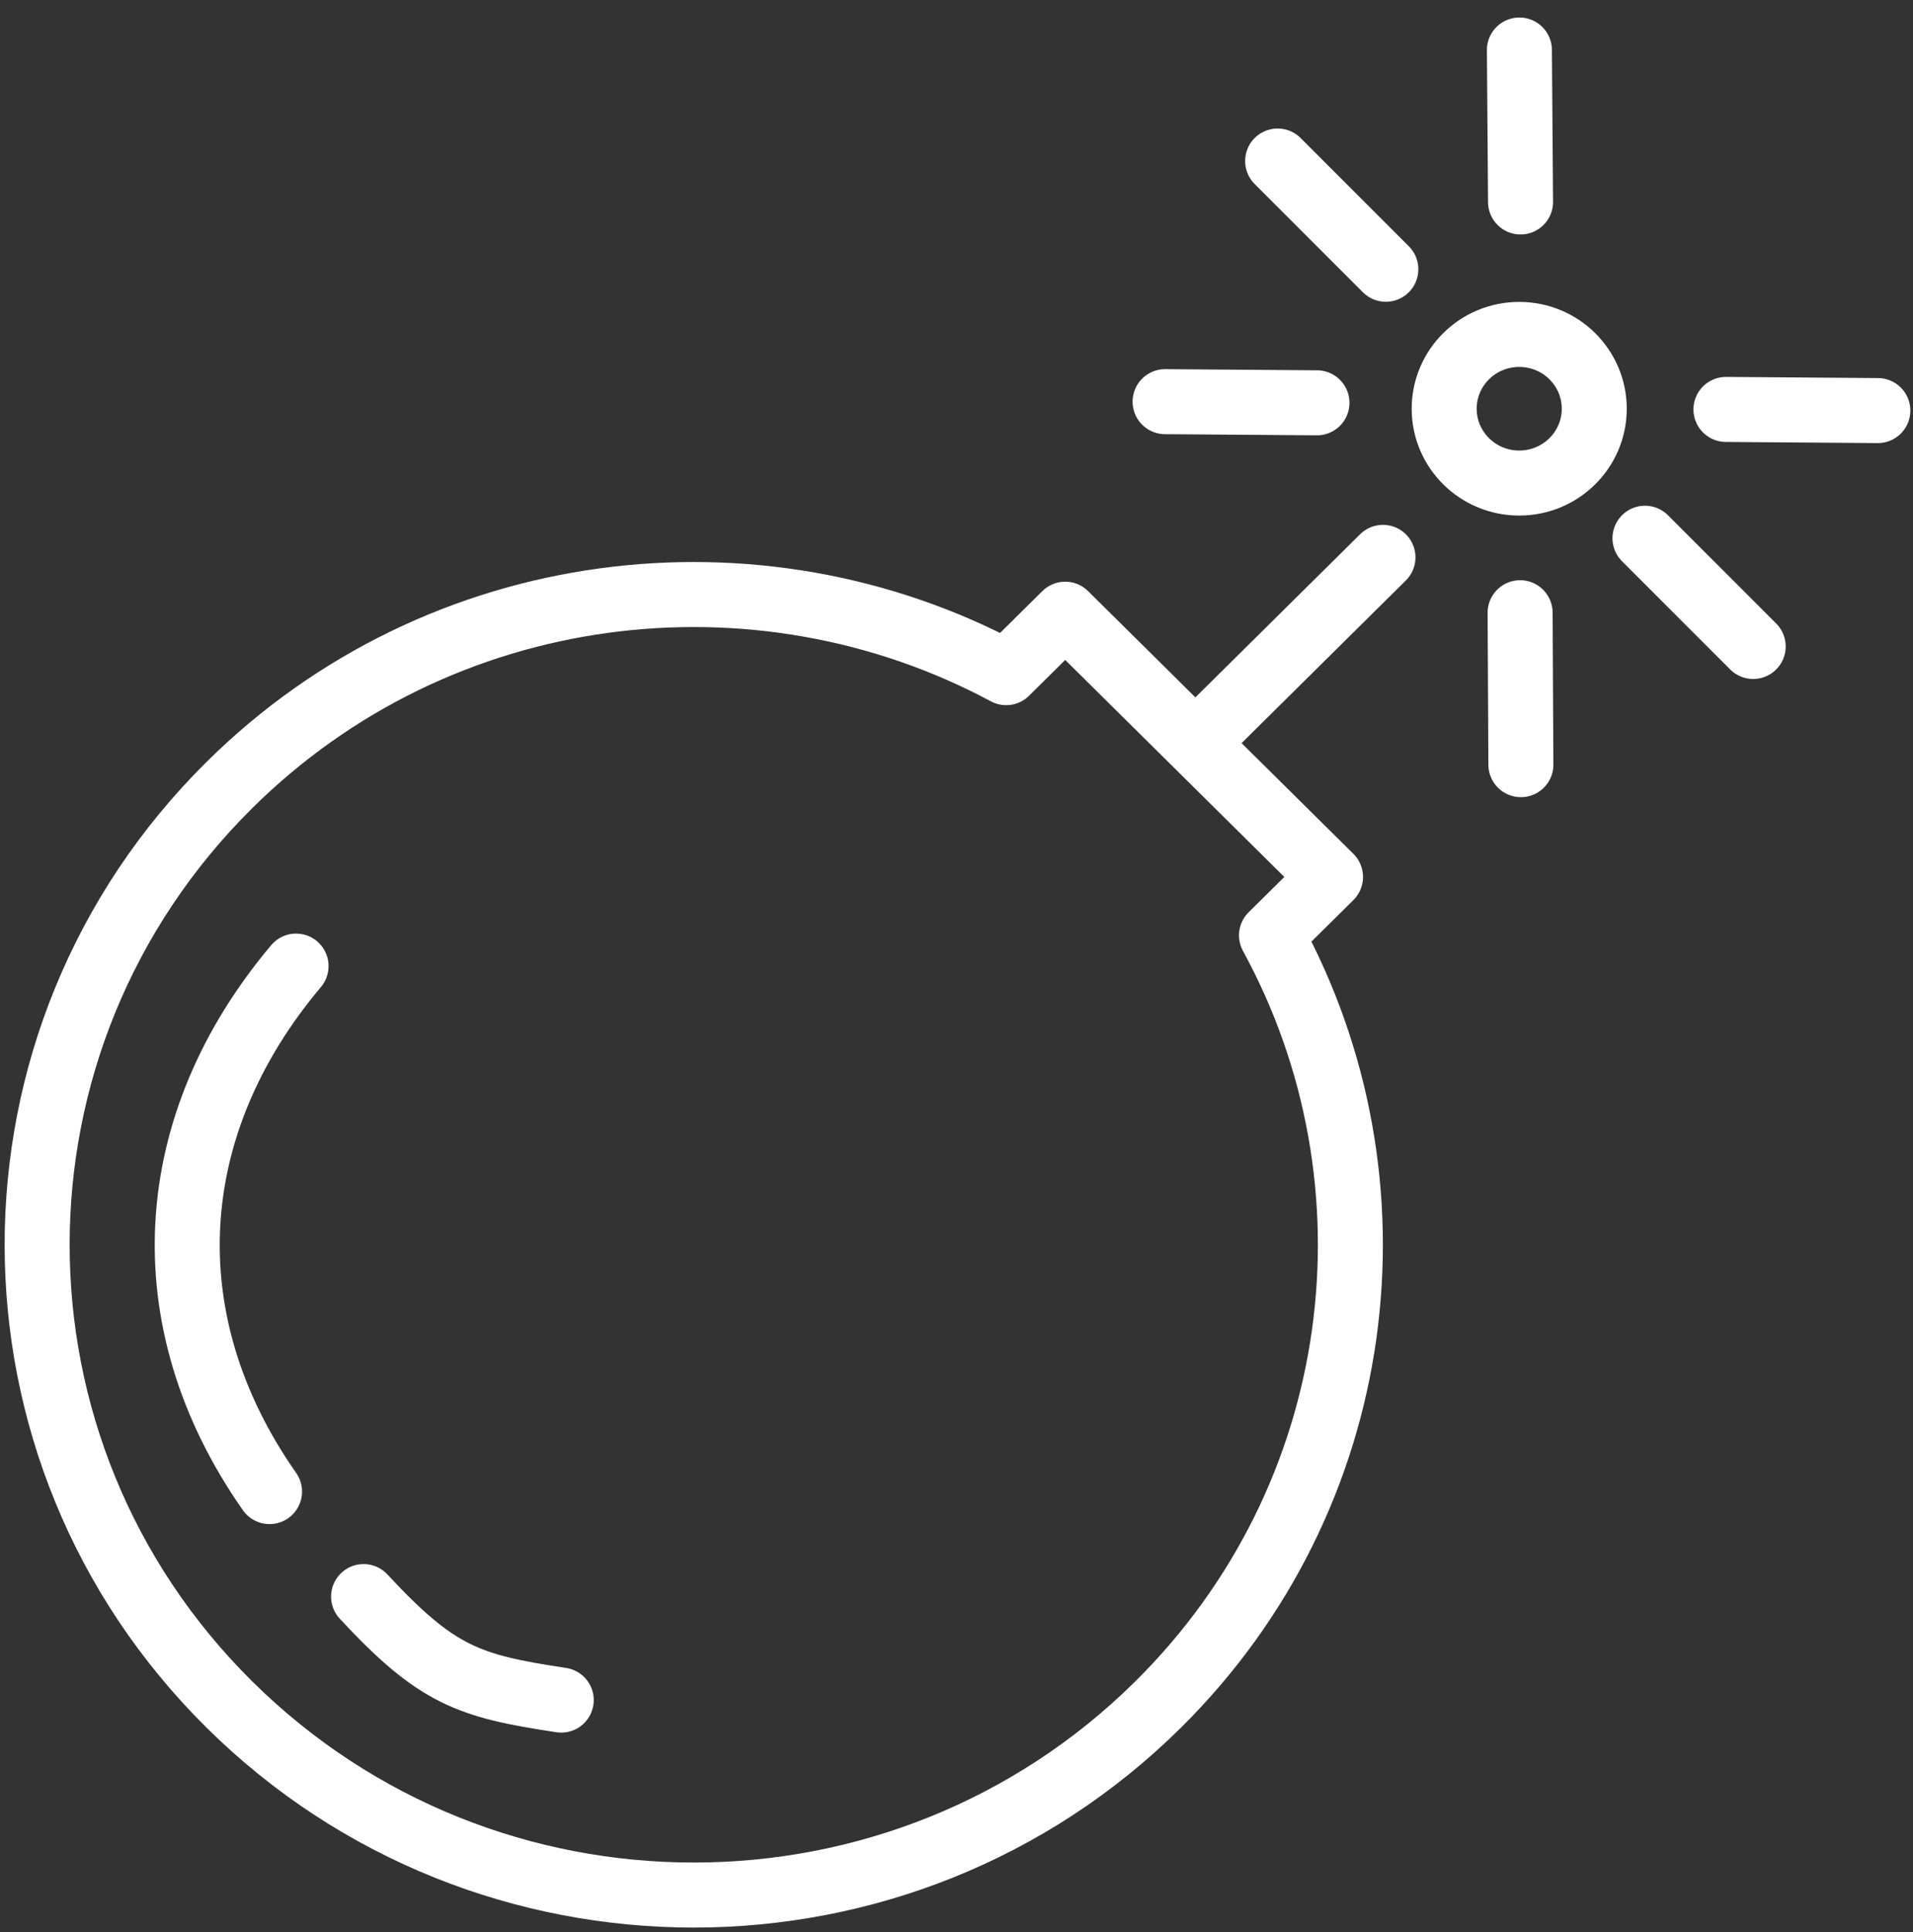 <?xml version="1.0" encoding="UTF-8"?>
<svg width="103px" height="104px" viewBox="0 0 103 104" version="1.1" xmlns="http://www.w3.org/2000/svg" xmlns:xlink="http://www.w3.org/1999/xlink">
    <rect x="0" y="0" width="103" height="104" fill="#333333" stroke="none"/>
    <!-- Generator: Sketch 46.2 (44496) - http://www.bohemiancoding.com/sketch -->
    <title>gaming-30</title>
    <desc>Created with Sketch.</desc>
    <defs></defs>
    <g id="ALL" stroke="none" stroke-width="1" fill="none" fill-rule="evenodd" stroke-linecap="round" stroke-linejoin="round">
        <g id="Secondary" transform="translate(-8982, -5661)" stroke="#FFFFFF" stroke-width="3.5">
            <g id="gaming-30" transform="translate(8984, 5663)">
                <path d="M66.46,48.347 C73.713,61.613 71.677,78.537 60.352,89.749 C46.546,103.417 24.161,103.417 10.355,89.749 C-3.452,76.08 -3.452,53.92 10.355,40.251 C21.679,29.04 38.775,27.025 52.175,34.205 L55.353,31.059 L69.638,45.201 L66.46,48.347 L66.46,48.347 Z" id="Layer-1"></path>
                <path d="M72.462,28 L62.626,37.737" id="Layer-2"></path>
                <path d="M13.94,50 C6.765,58.518 6.051,69.06 12.512,78.284" id="Layer-3"></path>
                <path d="M25.014,81.1 C21.282,85.53 20.917,87.287 20.781,92.342" id="Layer-4" transform="translate(22.897, 86.721) rotate(-83) translate(-22.897, -86.721) "></path>
                <path d="M65.231,9.433 L73.47,9.433" id="Layer-5" transform="translate(69.35, 9.933) rotate(-315) translate(-69.35, -9.933) "></path>
                <path d="M61.907,22.52 L67.733,16.781" id="Layer-6" transform="translate(64.82, 19.65) rotate(-315) translate(-64.82, -19.65) "></path>
                <path d="M82.751,7.651 L76.925,1.912" id="Layer-7" transform="translate(79.838, 4.782) rotate(-315) translate(-79.838, -4.782) "></path>
                <path d="M93.248,29.737 L85.009,29.737" id="Layer-8" transform="translate(89.129, 30.237) rotate(-315) translate(-89.129, -30.237) "></path>
                <path d="M82.773,37.945 L76.961,32.192" id="Layer-9" transform="translate(79.867, 35.068) rotate(-315) translate(-79.867, -35.068) "></path>
                <path d="M92.105,22.938 L97.931,17.199" id="Layer-10" transform="translate(95.018, 20.068) rotate(-315) translate(-95.018, -20.068) "></path>
                <ellipse id="Layer-11" cx="79.798" cy="20" rx="4.04" ry="4"></ellipse>
            </g>
        </g>
    </g>
</svg>